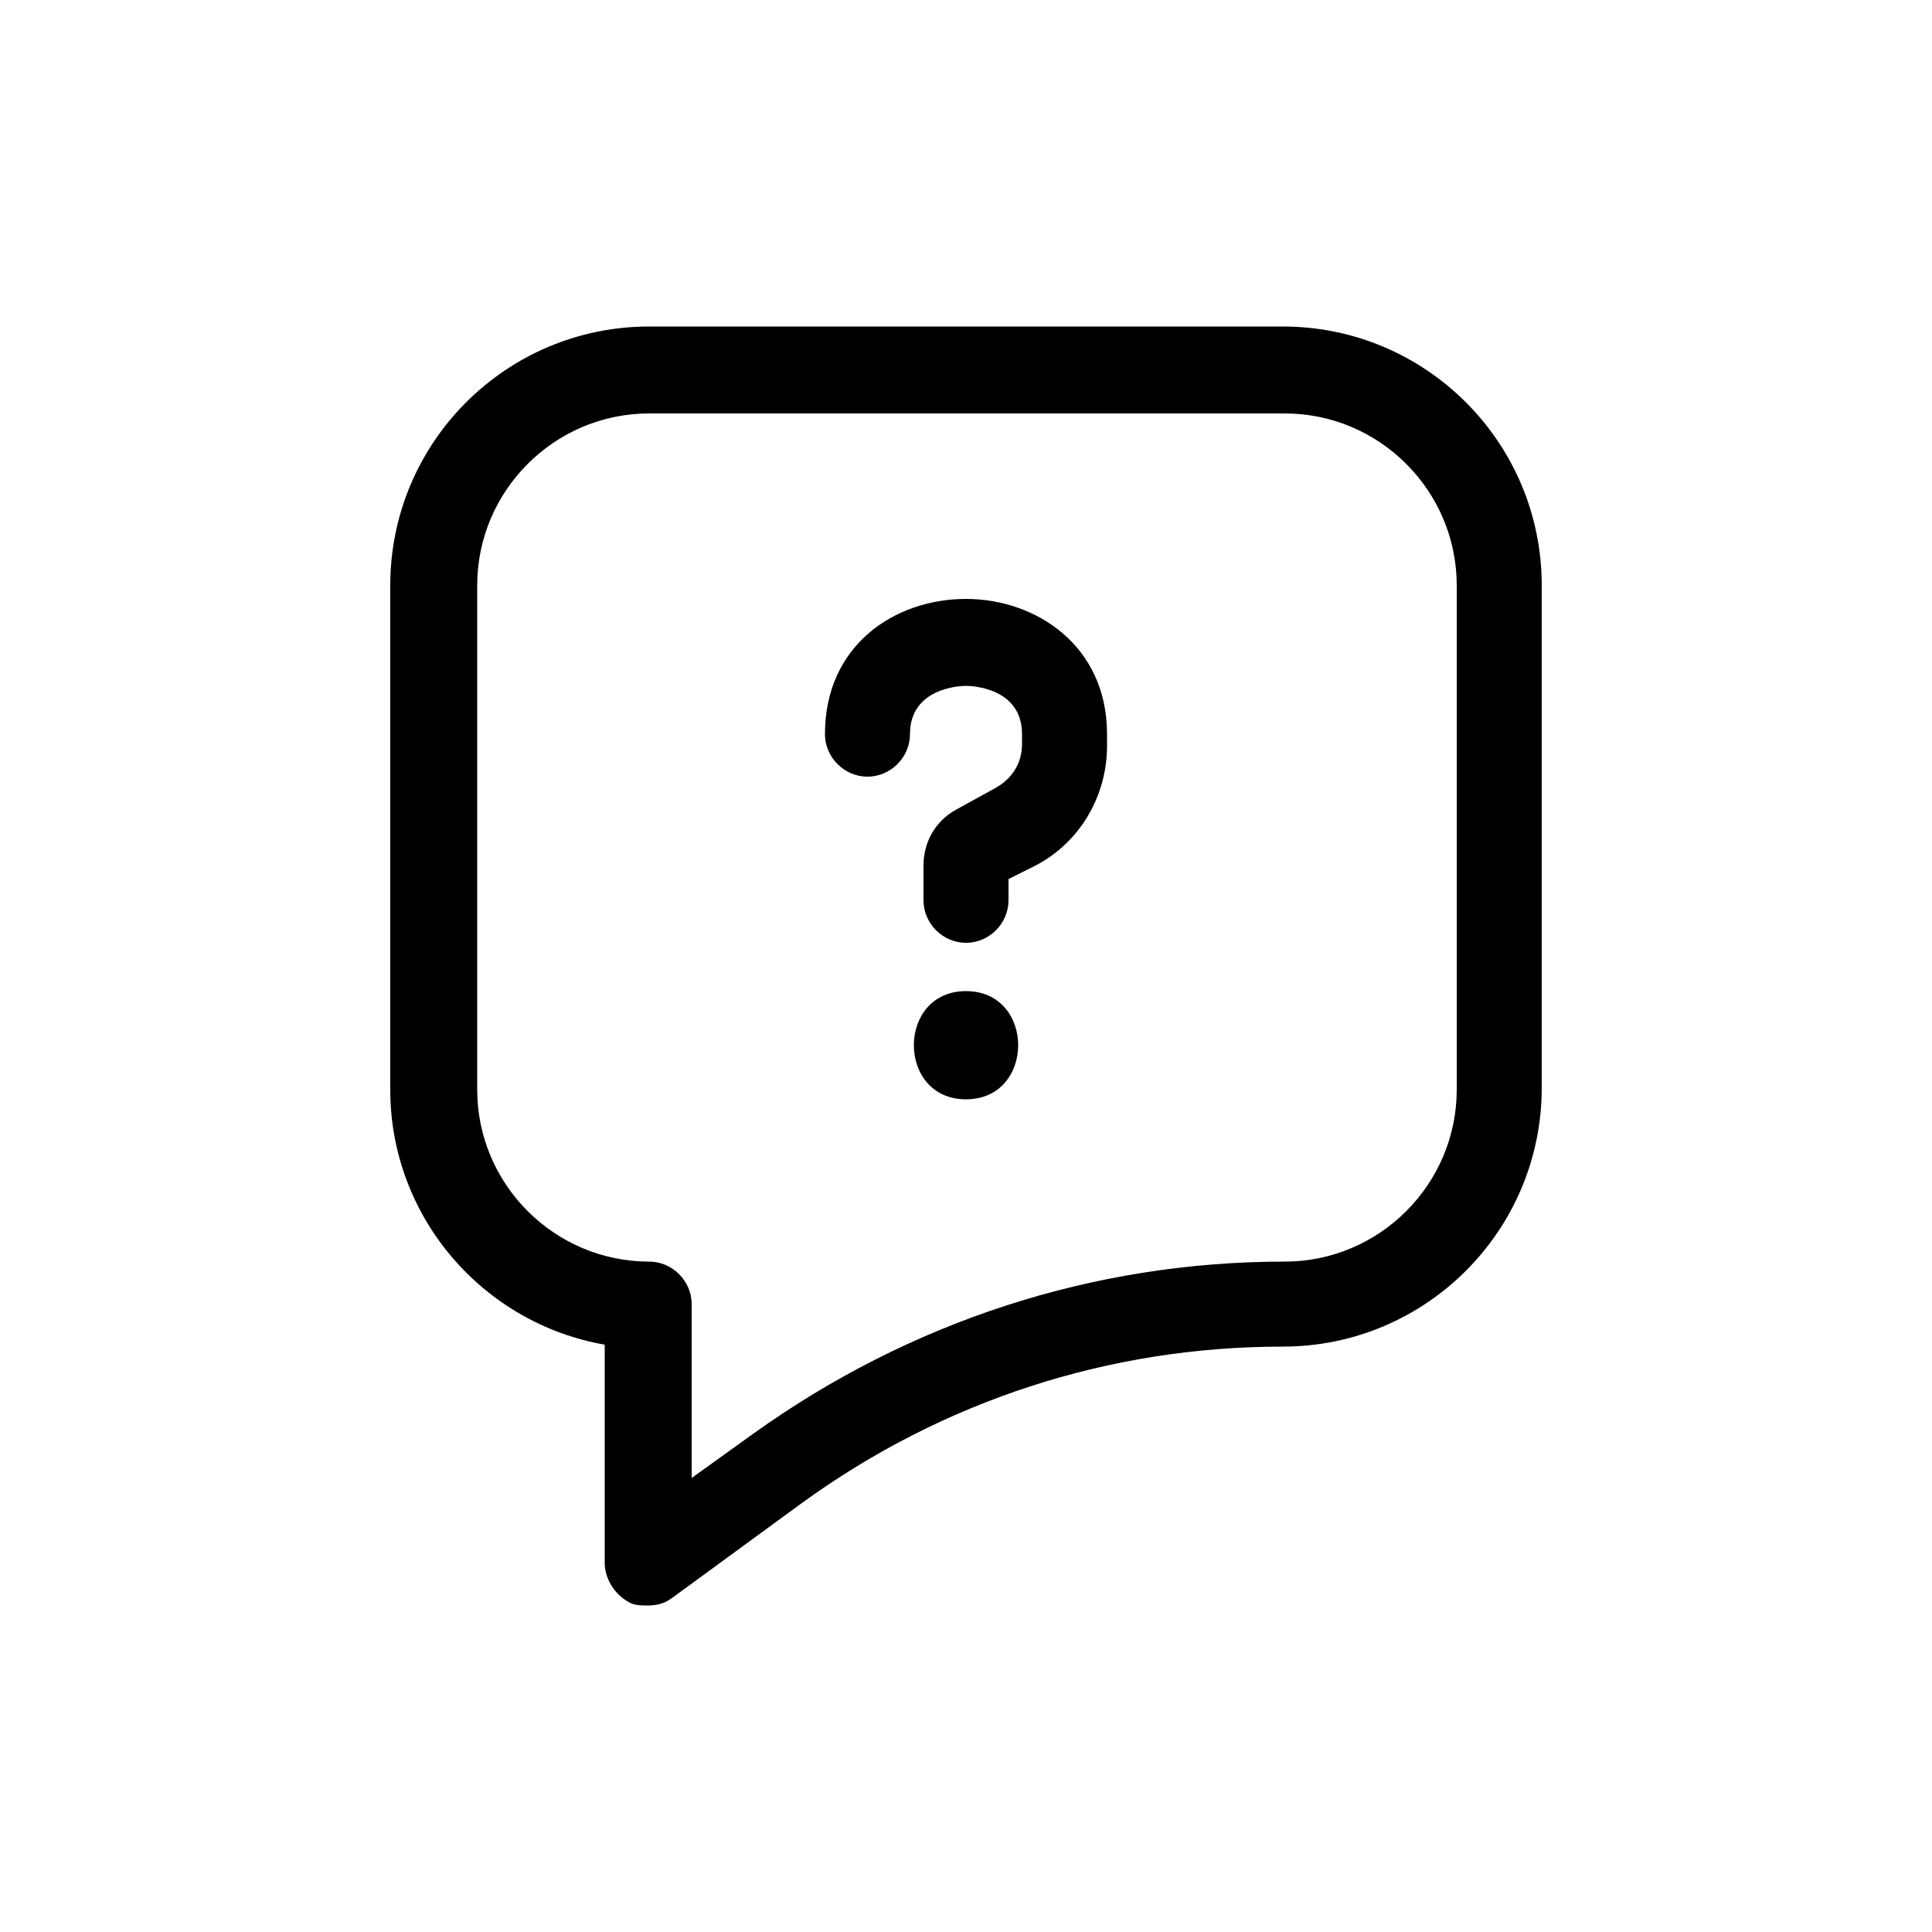 <svg width="30" height="30" viewBox="0 0 30 30" fill="none" xmlns="http://www.w3.org/2000/svg">
<path d="M23.94 9.09C23.94 6.87 22.14 5.07 19.92 5.07H10.08C7.86 5.07 6.06 6.87 6.06 9.09V16.92C6.06 18.9 7.5 20.55 9.39 20.88V24.27C9.39 24.51 9.54 24.75 9.75 24.87C9.84 24.93 9.96 24.93 10.05 24.93C10.2 24.93 10.32 24.9 10.44 24.81L12.45 23.34C14.64 21.75 17.22 20.91 19.92 20.91C22.14 20.91 23.94 19.11 23.94 16.89V9.09ZM22.62 16.92C22.62 18.39 21.42 19.59 19.95 19.59C16.98 19.59 14.13 20.52 11.7 22.26L10.74 22.95V20.25C10.74 19.89 10.44 19.59 10.08 19.59C8.61 19.59 7.41 18.39 7.41 16.92V9.09C7.41 7.62 8.61 6.42 10.08 6.42H19.95C21.42 6.42 22.62 7.62 22.62 9.09V16.92Z" fill="black"/>
<path d="M15 9.3C13.89 9.3 12.81 10.02 12.81 11.4C12.81 11.76 13.11 12.06 13.47 12.06C13.83 12.06 14.13 11.76 14.13 11.4C14.13 10.68 14.91 10.65 15 10.65C15.09 10.65 15.87 10.68 15.87 11.4V11.55C15.87 11.85 15.72 12.09 15.45 12.24L14.85 12.57C14.52 12.75 14.34 13.08 14.34 13.44V13.98C14.34 14.34 14.64 14.64 15 14.64C15.36 14.64 15.66 14.34 15.66 13.98V13.65L16.08 13.44C16.77 13.08 17.19 12.36 17.19 11.58V11.4C17.19 10.02 16.08 9.3 15 9.3Z" fill="black"/>
<path d="M15 15.39C13.92 15.39 13.92 17.07 15 17.07C16.08 17.07 16.08 15.39 15 15.39Z" fill="black"/>
</svg>
